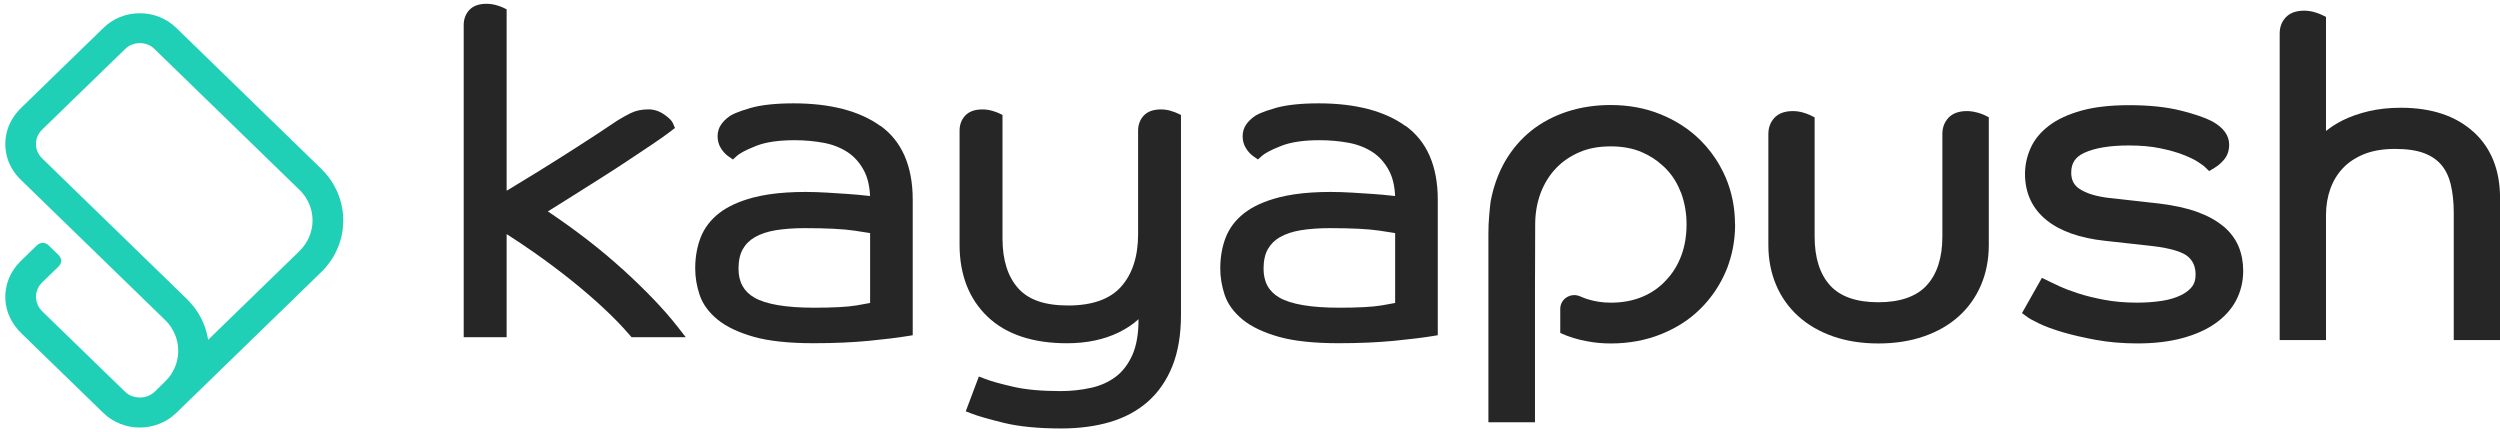 <?xml version="1.0" ?>
<svg xmlns="http://www.w3.org/2000/svg" viewBox="0 0 133 23" fill="none" class="nav_logo_svg u-width-100">
	<path d="M131.574 7.004C130.639 6.16 129.343 5.732 127.732 5.732C127.109 5.732 126.536 5.794 126.021 5.915C125.509 6.036 125.049 6.195 124.653 6.391C124.313 6.561 124.006 6.754 123.743 6.969V0.898L123.485 0.775C123.397 0.732 123.275 0.689 123.117 0.643C122.943 0.594 122.763 0.568 122.58 0.568C122.148 0.568 121.816 0.691 121.594 0.933C121.384 1.162 121.279 1.447 121.279 1.786V18.092H123.743V11.437C123.743 10.95 123.82 10.482 123.972 10.052C124.122 9.632 124.346 9.261 124.642 8.946C124.933 8.637 125.312 8.387 125.766 8.201C126.226 8.016 126.777 7.922 127.408 7.922C128.039 7.922 128.568 7.997 128.967 8.15C129.346 8.296 129.65 8.503 129.877 8.769C130.11 9.046 130.276 9.39 130.376 9.794C130.481 10.232 130.539 10.738 130.539 11.303V18.092H133.003V10.536C133.003 9.043 132.524 7.854 131.577 7.002L131.574 7.004Z" fill="#262626"/>
	<path d="M118.281 12.043C117.923 11.736 117.453 11.478 116.883 11.271C116.332 11.071 115.651 10.924 114.859 10.827L112.215 10.533C111.523 10.453 110.989 10.289 110.626 10.047C110.327 9.848 110.189 9.57 110.189 9.18C110.189 8.683 110.407 8.352 110.875 8.134C111.443 7.87 112.243 7.739 113.25 7.739C113.882 7.739 114.441 7.787 114.917 7.887C115.396 7.986 115.814 8.102 116.152 8.236C116.487 8.368 116.747 8.492 116.927 8.61C117.184 8.777 117.254 8.839 117.265 8.85L117.528 9.102L117.84 8.911C118.007 8.812 118.164 8.672 118.311 8.503C118.499 8.285 118.591 8.013 118.591 7.693C118.591 7.206 118.292 6.792 117.699 6.461C117.323 6.262 116.766 6.071 116.005 5.88C115.252 5.692 114.333 5.595 113.278 5.595C112.279 5.595 111.423 5.692 110.737 5.883C110.034 6.079 109.452 6.345 109.009 6.684C108.553 7.031 108.223 7.435 108.024 7.887C107.83 8.325 107.73 8.785 107.73 9.25C107.73 10.275 108.121 11.106 108.888 11.72C109.613 12.301 110.659 12.669 111.996 12.812L114.433 13.081C115.659 13.218 116.171 13.46 116.387 13.64C116.672 13.88 116.805 14.189 116.805 14.617C116.805 14.875 116.744 15.087 116.62 15.246C116.478 15.429 116.276 15.585 116.016 15.709C115.736 15.846 115.399 15.945 115.014 16.005C114.607 16.067 114.164 16.101 113.696 16.101C113.062 16.101 112.475 16.05 111.952 15.951C111.421 15.851 110.95 15.736 110.549 15.604C110.153 15.475 109.823 15.351 109.571 15.233C109.303 15.106 109.126 15.02 109.032 14.977L108.63 14.781L107.57 16.656L107.891 16.892C107.957 16.941 108.076 17.013 108.497 17.218C108.816 17.371 109.223 17.522 109.743 17.675C110.236 17.82 110.828 17.957 111.498 18.081C112.174 18.205 112.921 18.27 113.721 18.27C114.61 18.27 115.404 18.175 116.085 17.992C116.777 17.807 117.37 17.546 117.843 17.212C118.336 16.871 118.712 16.454 118.962 15.978C119.211 15.502 119.338 14.974 119.338 14.407C119.338 13.944 119.258 13.514 119.097 13.121C118.928 12.715 118.654 12.349 118.283 12.034L118.281 12.043Z" fill="#262626"/>
	<path d="M105.172 5.985C105.001 5.937 104.818 5.91 104.635 5.91C104.204 5.91 103.871 6.033 103.65 6.275C103.439 6.504 103.334 6.792 103.334 7.131V12.588C103.334 13.716 103.049 14.592 102.49 15.192C101.945 15.781 101.078 16.08 99.924 16.08C98.769 16.08 97.911 15.781 97.371 15.195C96.818 14.592 96.538 13.716 96.538 12.588V6.243L96.281 6.117C96.192 6.074 96.076 6.033 95.915 5.985C95.741 5.937 95.561 5.91 95.378 5.91C94.946 5.91 94.614 6.033 94.392 6.275C94.182 6.504 94.077 6.792 94.077 7.131V13.038C94.077 13.799 94.215 14.509 94.484 15.149C94.755 15.795 95.154 16.357 95.666 16.82C96.173 17.28 96.798 17.643 97.521 17.896C98.235 18.146 99.046 18.272 99.929 18.272C100.812 18.272 101.629 18.146 102.349 17.896C103.08 17.643 103.708 17.28 104.217 16.817C104.73 16.354 105.125 15.792 105.397 15.147C105.668 14.506 105.804 13.796 105.804 13.035V6.238L105.546 6.111C105.458 6.071 105.341 6.028 105.178 5.982L105.172 5.985Z" fill="#262626"/>
	<path d="M92.308 11.932C92.308 12.661 92.197 13.358 91.973 14.014C91.931 14.151 91.879 14.283 91.823 14.415C91.497 15.184 91.034 15.865 90.456 16.432C89.88 17.005 89.171 17.46 88.352 17.785C87.543 18.108 86.649 18.272 85.697 18.272C85.271 18.272 84.856 18.237 84.457 18.159C83.942 18.07 83.457 17.922 83.006 17.713V16.427C83.006 15.897 83.571 15.545 84.067 15.768C84.191 15.824 84.321 15.873 84.454 15.916C84.842 16.037 85.254 16.102 85.694 16.102C86.32 16.102 86.887 15.994 87.377 15.787C87.867 15.582 88.288 15.286 88.629 14.915C88.986 14.541 89.26 14.098 89.445 13.597C89.634 13.094 89.725 12.535 89.725 11.927C89.725 11.351 89.628 10.8 89.445 10.289C89.432 10.254 89.421 10.219 89.398 10.184C89.221 9.724 88.961 9.318 88.634 8.981C88.562 8.909 88.49 8.836 88.416 8.777C88.114 8.5 87.76 8.277 87.366 8.105C86.885 7.892 86.326 7.787 85.692 7.787C85.058 7.787 84.515 7.887 84.033 8.094C83.543 8.304 83.125 8.589 82.785 8.946C82.439 9.304 82.167 9.743 81.968 10.251C81.774 10.77 81.672 11.335 81.672 11.93L81.666 13.882L81.661 15.292V22.463H79.183V12.467C79.183 12.096 79.197 11.763 79.225 11.472C79.244 11.184 79.275 10.932 79.302 10.714C79.452 9.92 79.712 9.205 80.077 8.57C80.451 7.932 80.913 7.392 81.467 6.951C82.018 6.512 82.66 6.173 83.377 5.937C84.1 5.702 84.875 5.587 85.686 5.587C86.638 5.587 87.538 5.751 88.346 6.082C89.166 6.415 89.872 6.875 90.45 7.448C90.86 7.854 91.214 8.314 91.499 8.825C91.616 9.03 91.718 9.24 91.815 9.463C92.139 10.235 92.302 11.066 92.302 11.932H92.308Z" fill="#262626"/>
	<path d="M74.768 6.7C73.663 5.904 72.11 5.498 70.153 5.498C69.203 5.498 68.434 5.581 67.864 5.743C67.077 5.969 66.82 6.122 66.704 6.214C66.546 6.329 66.41 6.464 66.302 6.617C66.175 6.797 66.108 7.012 66.108 7.252C66.108 7.491 66.169 7.701 66.291 7.895C66.402 8.072 66.535 8.215 66.687 8.32L66.922 8.484L67.135 8.293C67.254 8.185 67.528 8.008 68.168 7.758C68.677 7.558 69.364 7.459 70.203 7.459C70.748 7.459 71.277 7.507 71.775 7.602C72.249 7.693 72.672 7.862 73.035 8.102C73.389 8.339 73.677 8.664 73.896 9.076C74.087 9.433 74.195 9.888 74.22 10.428C74.142 10.421 74.056 10.41 73.968 10.402C73.685 10.369 73.367 10.342 73.024 10.318C72.68 10.294 72.32 10.273 71.939 10.248C70.341 10.152 69.018 10.248 68.041 10.501C67.282 10.697 66.665 10.975 66.208 11.327C65.737 11.69 65.4 12.134 65.203 12.645C65.015 13.137 64.918 13.686 64.918 14.28C64.918 14.746 64.996 15.216 65.15 15.682C65.314 16.174 65.641 16.621 66.119 17.011C66.585 17.387 67.232 17.694 68.046 17.922C68.844 18.146 69.906 18.259 71.205 18.259C72.304 18.259 73.306 18.216 74.181 18.13C75.047 18.044 75.726 17.96 76.194 17.882L76.49 17.834V10.628C76.49 8.839 75.914 7.515 74.776 6.695L74.768 6.7ZM74.222 12.4V16.118C74.065 16.15 73.832 16.193 73.494 16.249C73.01 16.33 72.254 16.37 71.246 16.37C69.749 16.37 68.677 16.188 68.06 15.83C67.495 15.502 67.221 14.996 67.221 14.289C67.221 13.872 67.299 13.522 67.451 13.253C67.603 12.984 67.816 12.774 68.104 12.61C68.406 12.441 68.777 12.317 69.209 12.247C69.666 12.174 70.181 12.137 70.745 12.137C71.911 12.137 72.802 12.182 73.392 12.271C73.788 12.33 74.048 12.373 74.222 12.4Z" fill="#262626"/>
	<path d="M62.277 5.893C62.111 5.845 61.937 5.821 61.759 5.821C61.352 5.821 61.045 5.934 60.84 6.157C60.647 6.37 60.547 6.636 60.547 6.953V12.457C60.547 13.646 60.239 14.587 59.636 15.259C59.044 15.918 58.1 16.252 56.832 16.252C55.564 16.252 54.717 15.945 54.171 15.34C53.615 14.722 53.333 13.831 53.333 12.688V6.114L53.136 6.02C53.053 5.98 52.937 5.939 52.779 5.893C52.613 5.845 52.438 5.821 52.261 5.821C51.854 5.821 51.547 5.934 51.342 6.157C51.148 6.37 51.049 6.636 51.049 6.953V13.014C51.049 14.614 51.55 15.902 52.535 16.844C53.521 17.785 54.941 18.261 56.76 18.261C57.812 18.261 58.742 18.065 59.525 17.68C59.932 17.481 60.281 17.247 60.569 16.981V17.013C60.569 17.777 60.456 18.415 60.231 18.91C60.01 19.394 59.714 19.776 59.351 20.047C58.98 20.325 58.542 20.521 58.047 20.631C57.526 20.747 56.981 20.806 56.425 20.806C55.409 20.806 54.556 20.728 53.889 20.572C53.211 20.416 52.715 20.276 52.416 20.16L52.076 20.029L51.378 21.882L51.699 22.006C52.031 22.135 52.588 22.296 53.399 22.495C54.21 22.694 55.237 22.794 56.45 22.794C57.399 22.794 58.271 22.681 59.041 22.455C59.827 22.224 60.511 21.858 61.07 21.363C61.632 20.865 62.072 20.228 62.377 19.461C62.676 18.708 62.828 17.799 62.828 16.758V6.117L62.631 6.023C62.548 5.982 62.432 5.942 62.274 5.896L62.277 5.893Z" fill="#262626"/>
	<path d="M46.835 6.7C45.731 5.904 44.178 5.498 42.22 5.498C41.271 5.498 40.501 5.581 39.931 5.743C39.145 5.969 38.887 6.122 38.771 6.214C38.613 6.329 38.477 6.464 38.37 6.617C38.242 6.797 38.176 7.012 38.176 7.252C38.176 7.491 38.237 7.701 38.358 7.895C38.469 8.072 38.602 8.215 38.754 8.32L38.99 8.484L39.203 8.293C39.322 8.185 39.596 8.008 40.235 7.758C40.745 7.558 41.431 7.459 42.27 7.459C42.816 7.459 43.344 7.507 43.843 7.602C44.316 7.693 44.739 7.862 45.102 8.102C45.456 8.339 45.744 8.664 45.963 9.076C46.154 9.433 46.262 9.888 46.287 10.428C46.209 10.421 46.124 10.41 46.035 10.402C45.753 10.369 45.434 10.342 45.091 10.318C44.748 10.294 44.388 10.273 44.006 10.248C42.409 10.152 41.085 10.248 40.108 10.501C39.349 10.697 38.732 10.975 38.275 11.327C37.805 11.69 37.467 12.134 37.27 12.645C37.082 13.137 36.985 13.686 36.985 14.28C36.985 14.746 37.063 15.216 37.218 15.682C37.381 16.174 37.708 16.621 38.187 17.011C38.652 17.387 39.3 17.694 40.114 17.922C40.911 18.146 41.974 18.259 43.272 18.259C44.371 18.259 45.373 18.216 46.248 18.13C47.115 18.044 47.793 17.96 48.261 17.882L48.557 17.834V10.628C48.557 8.839 47.981 7.515 46.843 6.695L46.835 6.7ZM46.29 12.4V16.118C46.129 16.15 45.9 16.193 45.562 16.249C45.077 16.33 44.322 16.37 43.314 16.37C41.816 16.37 40.745 16.188 40.127 15.83C39.563 15.502 39.289 14.996 39.289 14.289C39.289 13.872 39.366 13.522 39.518 13.253C39.671 12.984 39.884 12.774 40.172 12.61C40.474 12.441 40.844 12.317 41.276 12.247C41.733 12.174 42.248 12.137 42.813 12.137C43.978 12.137 44.87 12.182 45.459 12.271C45.855 12.33 46.118 12.373 46.29 12.4Z" fill="#262626"/>
	<path d="M33.101 14.307C31.972 13.28 30.643 12.25 29.145 11.246C29.209 11.209 29.275 11.168 29.347 11.123C29.674 10.921 30.056 10.681 30.493 10.404C30.931 10.127 31.399 9.831 31.897 9.517C32.392 9.205 32.888 8.885 33.367 8.567C33.843 8.252 34.289 7.954 34.701 7.677C35.127 7.392 35.454 7.16 35.698 6.969L35.906 6.808L35.806 6.569C35.745 6.423 35.606 6.281 35.338 6.093C35.078 5.912 34.795 5.818 34.499 5.818C34.145 5.818 33.826 5.885 33.555 6.017C33.323 6.13 33.087 6.262 32.844 6.413C32.116 6.902 31.385 7.384 30.673 7.838C29.926 8.317 29.281 8.723 28.702 9.081C28.113 9.447 27.606 9.756 27.196 10.001C27.105 10.055 27.025 10.103 26.953 10.146V0.495L26.756 0.401C26.673 0.36 26.559 0.32 26.399 0.274C26.23 0.226 26.058 0.202 25.881 0.202C25.474 0.202 25.167 0.315 24.962 0.538C24.768 0.75 24.669 1.017 24.669 1.334V17.939H26.953V12.454C27.445 12.769 27.944 13.1 28.436 13.447C29.112 13.92 29.765 14.412 30.383 14.905C31 15.399 31.584 15.902 32.113 16.395C32.642 16.887 33.104 17.363 33.491 17.815L33.599 17.939H36.481L36.049 17.384C35.341 16.475 34.35 15.44 33.104 14.305L33.101 14.307Z" fill="#262626"/>
	<path d="M17.088 8.979L9.384 1.49C8.861 0.982 8.177 0.705 7.438 0.705C6.699 0.705 6.015 0.982 5.497 1.49L1.123 5.74C0.683 6.168 0.381 6.719 0.304 7.319C0.196 8.156 0.489 8.96 1.087 9.544L8.794 17.035C8.911 17.148 9.013 17.266 9.096 17.393C9.11 17.411 9.115 17.433 9.129 17.452C9.6 18.194 9.6 19.144 9.121 19.881C9.113 19.899 9.107 19.913 9.099 19.929C9.021 20.042 8.927 20.152 8.825 20.249C8.817 20.257 8.811 20.271 8.797 20.282L8.227 20.841C7.806 21.25 7.075 21.25 6.654 20.841L2.242 16.559C2.031 16.349 1.915 16.077 1.915 15.792C1.915 15.507 2.031 15.23 2.242 15.025L3.128 14.165C3.294 14.003 3.294 13.742 3.128 13.581L2.577 13.043C2.411 12.882 2.142 12.882 1.973 13.043L1.09 13.901C0.536 14.447 0.246 15.165 0.284 15.935C0.318 16.61 0.636 17.242 1.126 17.721L5.494 21.965C6.032 22.487 6.735 22.745 7.435 22.745C8.135 22.745 8.844 22.487 9.381 21.965L17.088 14.477C18.652 12.957 18.652 10.498 17.088 8.979ZM15.937 13.352L11.075 18.076C11.075 18.076 11.07 18.062 11.07 18.057C11.009 17.672 10.887 17.306 10.716 16.959C10.707 16.941 10.696 16.924 10.688 16.911C10.605 16.744 10.505 16.586 10.395 16.435C10.375 16.408 10.353 16.381 10.334 16.354C10.217 16.204 10.09 16.056 9.952 15.918L2.242 8.427C2.031 8.223 1.915 7.951 1.915 7.661C1.915 7.37 2.031 7.099 2.242 6.894L6.654 2.612C6.87 2.399 7.153 2.294 7.438 2.294C7.723 2.294 8.014 2.397 8.224 2.612L15.934 10.103C16.859 10.996 16.859 12.454 15.934 13.35L15.937 13.352Z" fill="#1FD0B6"/>
</svg>